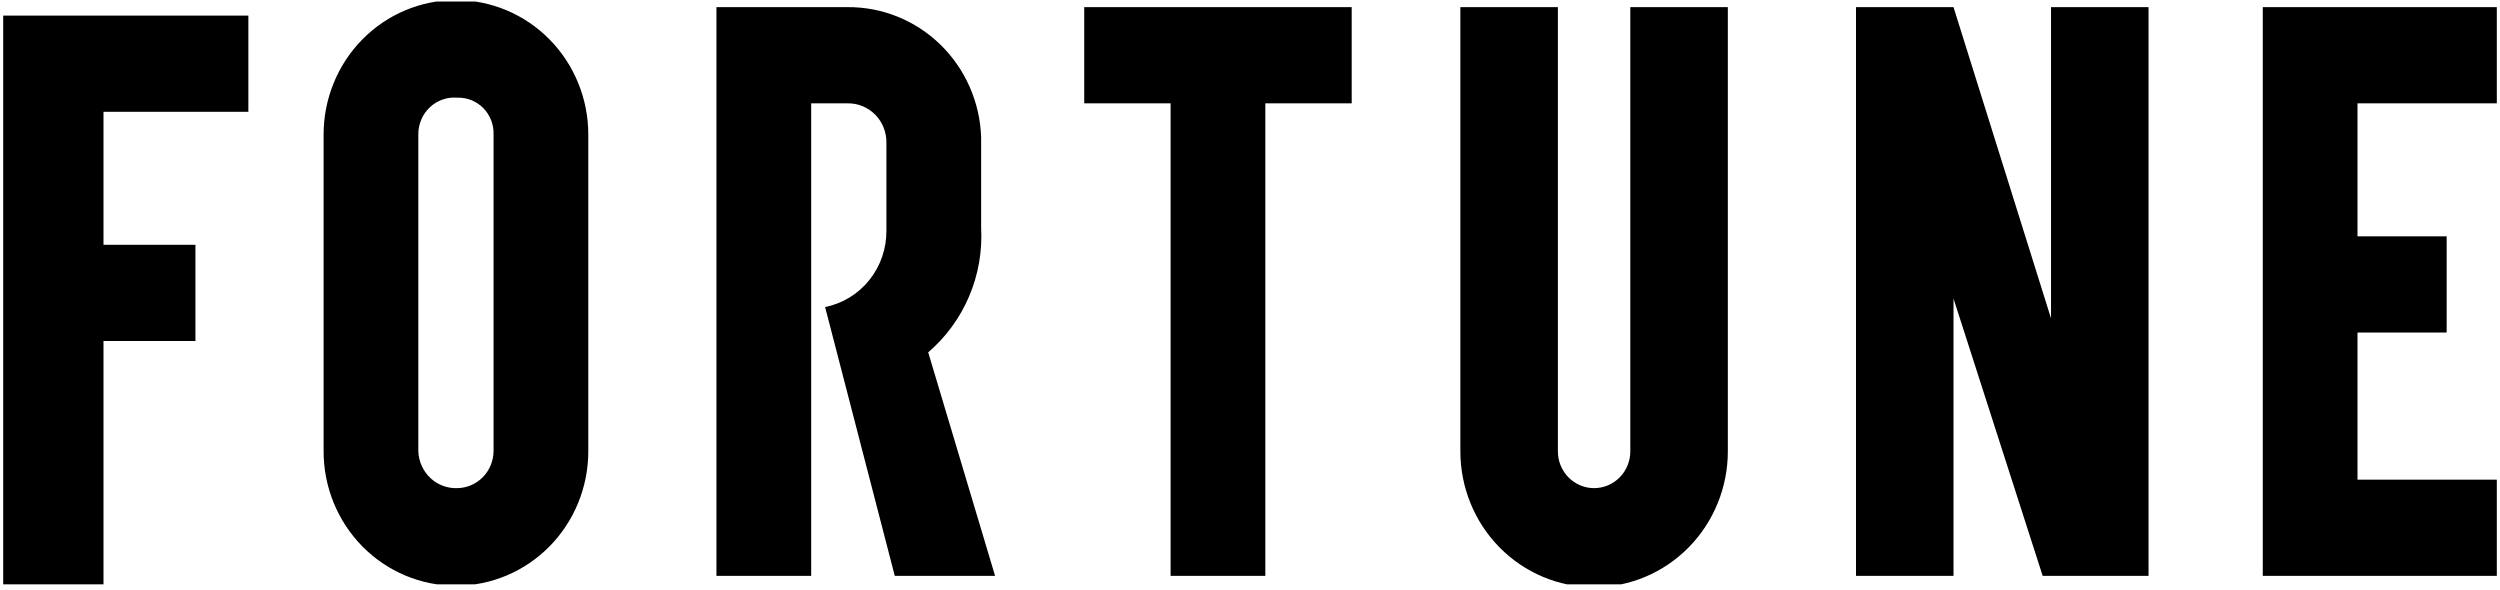 <svg xmlns="http://www.w3.org/2000/svg" width="178" height="42" viewBox="0 0 178 42" fill="none"><g clip-path="url(#clip0)"><path d="M23.041 9.574V32.136C23.041 34.674 24.033 37.108 25.8 38.903C27.568 40.697 29.964 41.705 32.463 41.705C34.962 41.705 37.359 40.697 39.126 38.903C40.894 37.108 41.886 34.674 41.886 32.136V9.574C41.886 7.036 40.894 4.602 39.126 2.807C37.359 1.013 34.962 0.005 32.463 0.005C29.964 0.005 27.568 1.013 25.8 2.807C24.033 4.602 23.041 7.036 23.041 9.574ZM29.785 32.136V9.574C29.781 9.211 29.852 8.852 29.993 8.519C30.134 8.186 30.341 7.886 30.603 7.64C30.864 7.393 31.174 7.205 31.512 7.087C31.849 6.969 32.207 6.924 32.563 6.955C32.904 6.944 33.245 7.004 33.562 7.131C33.88 7.259 34.169 7.452 34.411 7.697C34.652 7.942 34.842 8.236 34.968 8.558C35.093 8.881 35.153 9.227 35.142 9.574V32.136C35.131 32.828 34.856 33.488 34.375 33.977C33.893 34.466 33.243 34.745 32.563 34.755C32.211 34.769 31.86 34.712 31.53 34.587C31.2 34.463 30.897 34.274 30.639 34.031C30.381 33.787 30.173 33.495 30.027 33.17C29.88 32.845 29.798 32.494 29.785 32.136ZM96.241 0.508H77.197V7.358H83.347V41H90.091V7.358H96.241V0.508ZM116.078 0.508V32.136C116.078 32.831 115.807 33.497 115.323 33.988C114.839 34.479 114.184 34.755 113.5 34.755C112.816 34.755 112.16 34.479 111.676 33.988C111.192 33.497 110.921 32.831 110.921 32.136V0.508H103.978V32.136C103.978 34.701 104.981 37.16 106.766 38.974C108.552 40.787 110.974 41.806 113.5 41.806C116.025 41.806 118.447 40.787 120.233 38.974C122.018 37.16 123.022 34.701 123.022 32.136V0.508H116.078ZM177.773 7.358V0.508H161.11V41H177.773V34.151H167.854V23.675H174.202V16.826H167.854V7.358H177.773ZM70.849 41H63.708L58.748 21.862C59.986 21.614 61.099 20.934 61.895 19.941C62.692 18.948 63.123 17.704 63.112 16.423V10.178C63.12 9.805 63.054 9.435 62.917 9.089C62.781 8.743 62.577 8.429 62.317 8.165C62.057 7.902 61.748 7.694 61.407 7.556C61.067 7.417 60.702 7.35 60.335 7.358H57.756V41H51.011V0.508H60.335C62.799 0.486 65.174 1.443 66.953 3.174C68.732 4.905 69.774 7.274 69.857 9.775V16.222C69.948 17.895 69.654 19.566 69 21.104C68.346 22.642 67.349 24.005 66.088 25.086L70.849 41ZM146.033 0.508V22.668L139.09 0.508H132.147V41H139.09V21.258L145.438 41H152.976V0.508H146.033ZM0.228 1.113V41.605H7.369V24.28H13.915V17.43H7.369V7.962H17.684V1.113H0.228Z" fill="black"></path></g><defs><clipPath id="clip0"><rect width="177.545" height="41.499" fill="white" transform="translate(0.228 0.107)"></rect></clipPath></defs></svg>